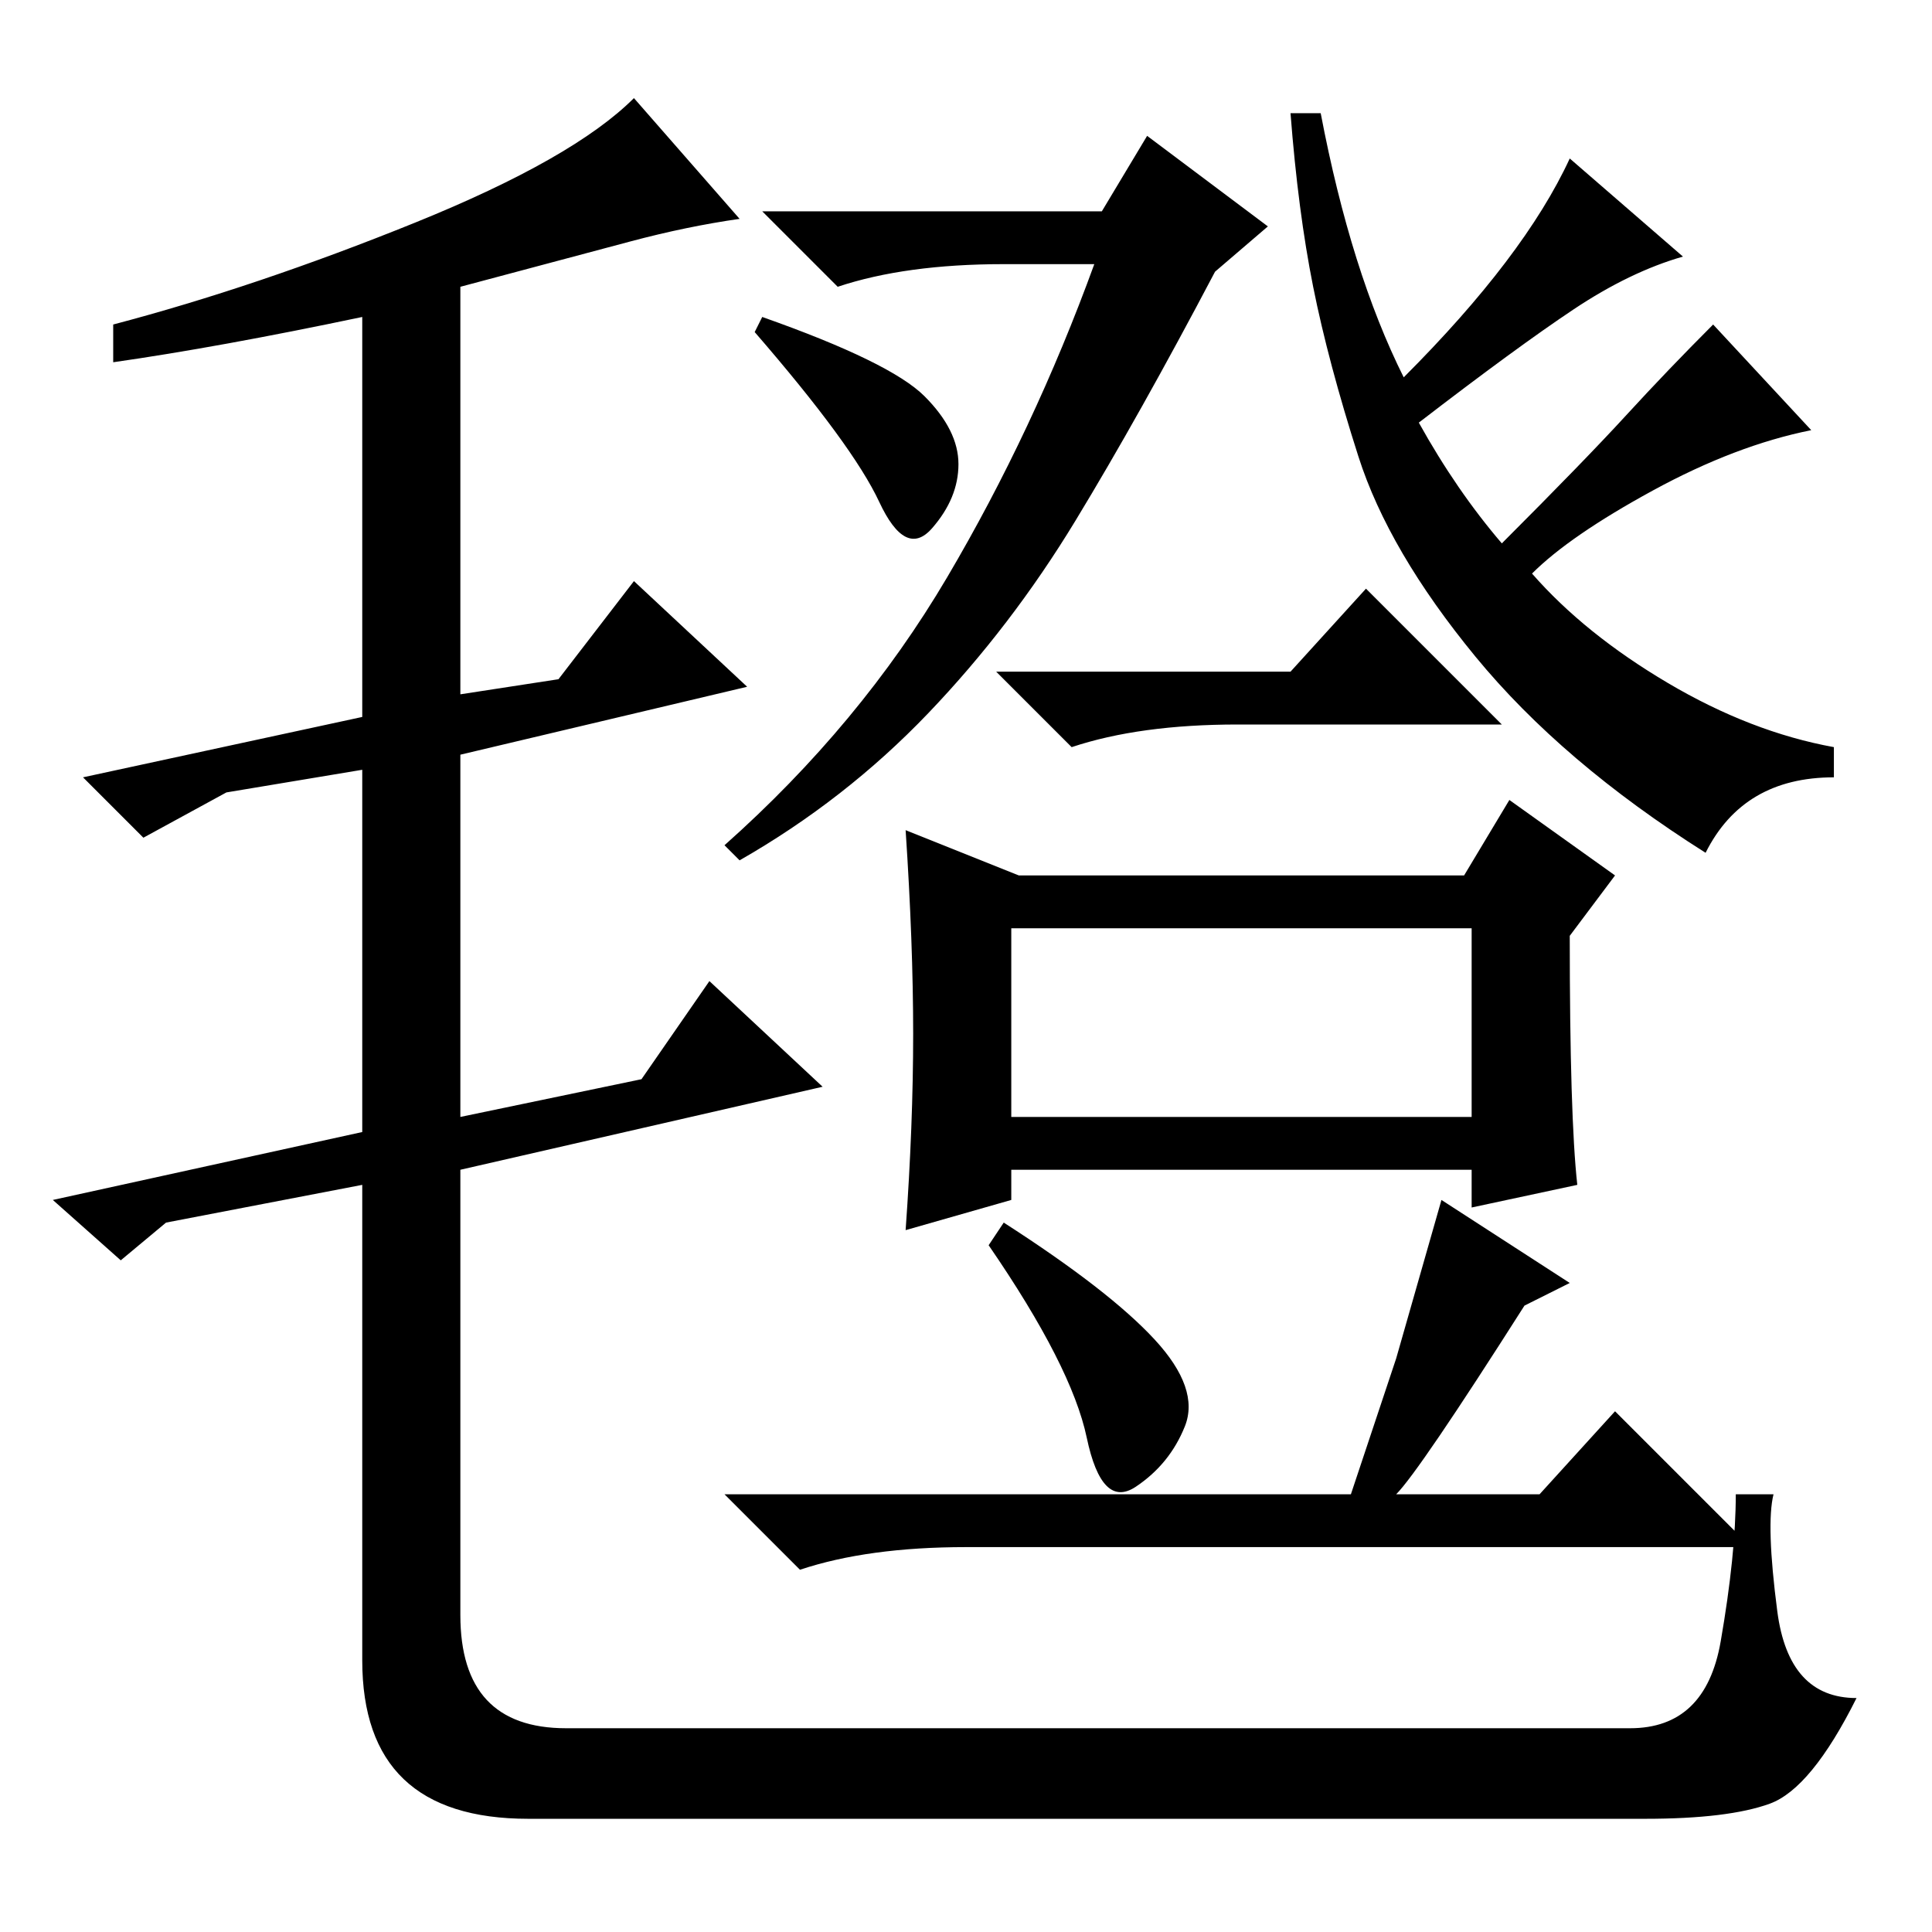<?xml version="1.0" standalone="no"?>
<!DOCTYPE svg PUBLIC "-//W3C//DTD SVG 1.1//EN" "http://www.w3.org/Graphics/SVG/1.1/DTD/svg11.dtd" >
<svg xmlns="http://www.w3.org/2000/svg" xmlns:xlink="http://www.w3.org/1999/xlink" version="1.1" viewBox="0 -36 256 256">
  <g transform="matrix(1 0 0 -1 0 220)">
   <path fill="currentColor"
d="M83.5 224l-22.5 -6v-54l13 2l10 13l15 -14l-38 -9v-48l24 5l9 13l15 -14l-48 -11v-59q0 -15 14 -15h141q10 0 12 11.5t2 19.5h5q-1 -4 0.5 -15.5t10.5 -11.5q-6 -12 -11.5 -14t-16.5 -2h-148q-22 0 -22 21v63l-26 -5l-6 -5l-9 8l41 9v48l-18 -3l-11 -6l-8 8l37 8v53
q-19 -4 -33 -6v5q19 5 40 13.5t29 16.5l14 -16q-7 -1 -14.5 -3zM146 228l6 10l16 -12l-7 -6q-10 -19 -18.5 -33t-19.5 -25.5t-25 -19.5l-2 2q18 16 29.5 35.5t19.5 41.5h-12q-13 0 -22 -3l-10 10h45zM186 206q16 16 22 29l15 -13q-7 -2 -14.5 -7t-20.5 -15q5 -9 11 -16
q11 11 16.5 17t11.5 12l13 -14q-10 -2 -21 -8t-16 -11q7 -8 18 -14.5t22 -8.5v-4q-12 0 -17 -10q-19 12 -30.5 26t-15.5 26.5t-6 22.5t-3 23h4q4 -21 11 -35zM171 167l10 11l18 -18h-35q-13 0 -22 -3l-10 10h39zM153 78.5q6 -6.5 4 -11.5t-6.5 -8t-6.5 6.5t-13 25.5l2 3
q14 -9 20 -15.5zM208 86l-6 -3q-14 -22 -17 -25h19l10 11l18 -18h-104q-13 0 -22 -3l-10 10h83l6 18t6 21zM209 99l-14 -3v5h-61v-4l-14 -4q1 14 1 26t-1 27l15 -6h59l6 10l14 -10l-6 -8q0 -24 1 -33zM134 108h61v25h-61v-25zM122.5 203.5q4.5 -4.5 4.5 -9t-3.5 -8.5t-7 3.5
t-16.5 22.5l1 2q17 -6 21.5 -10.5z" />
  </g>

</svg>
